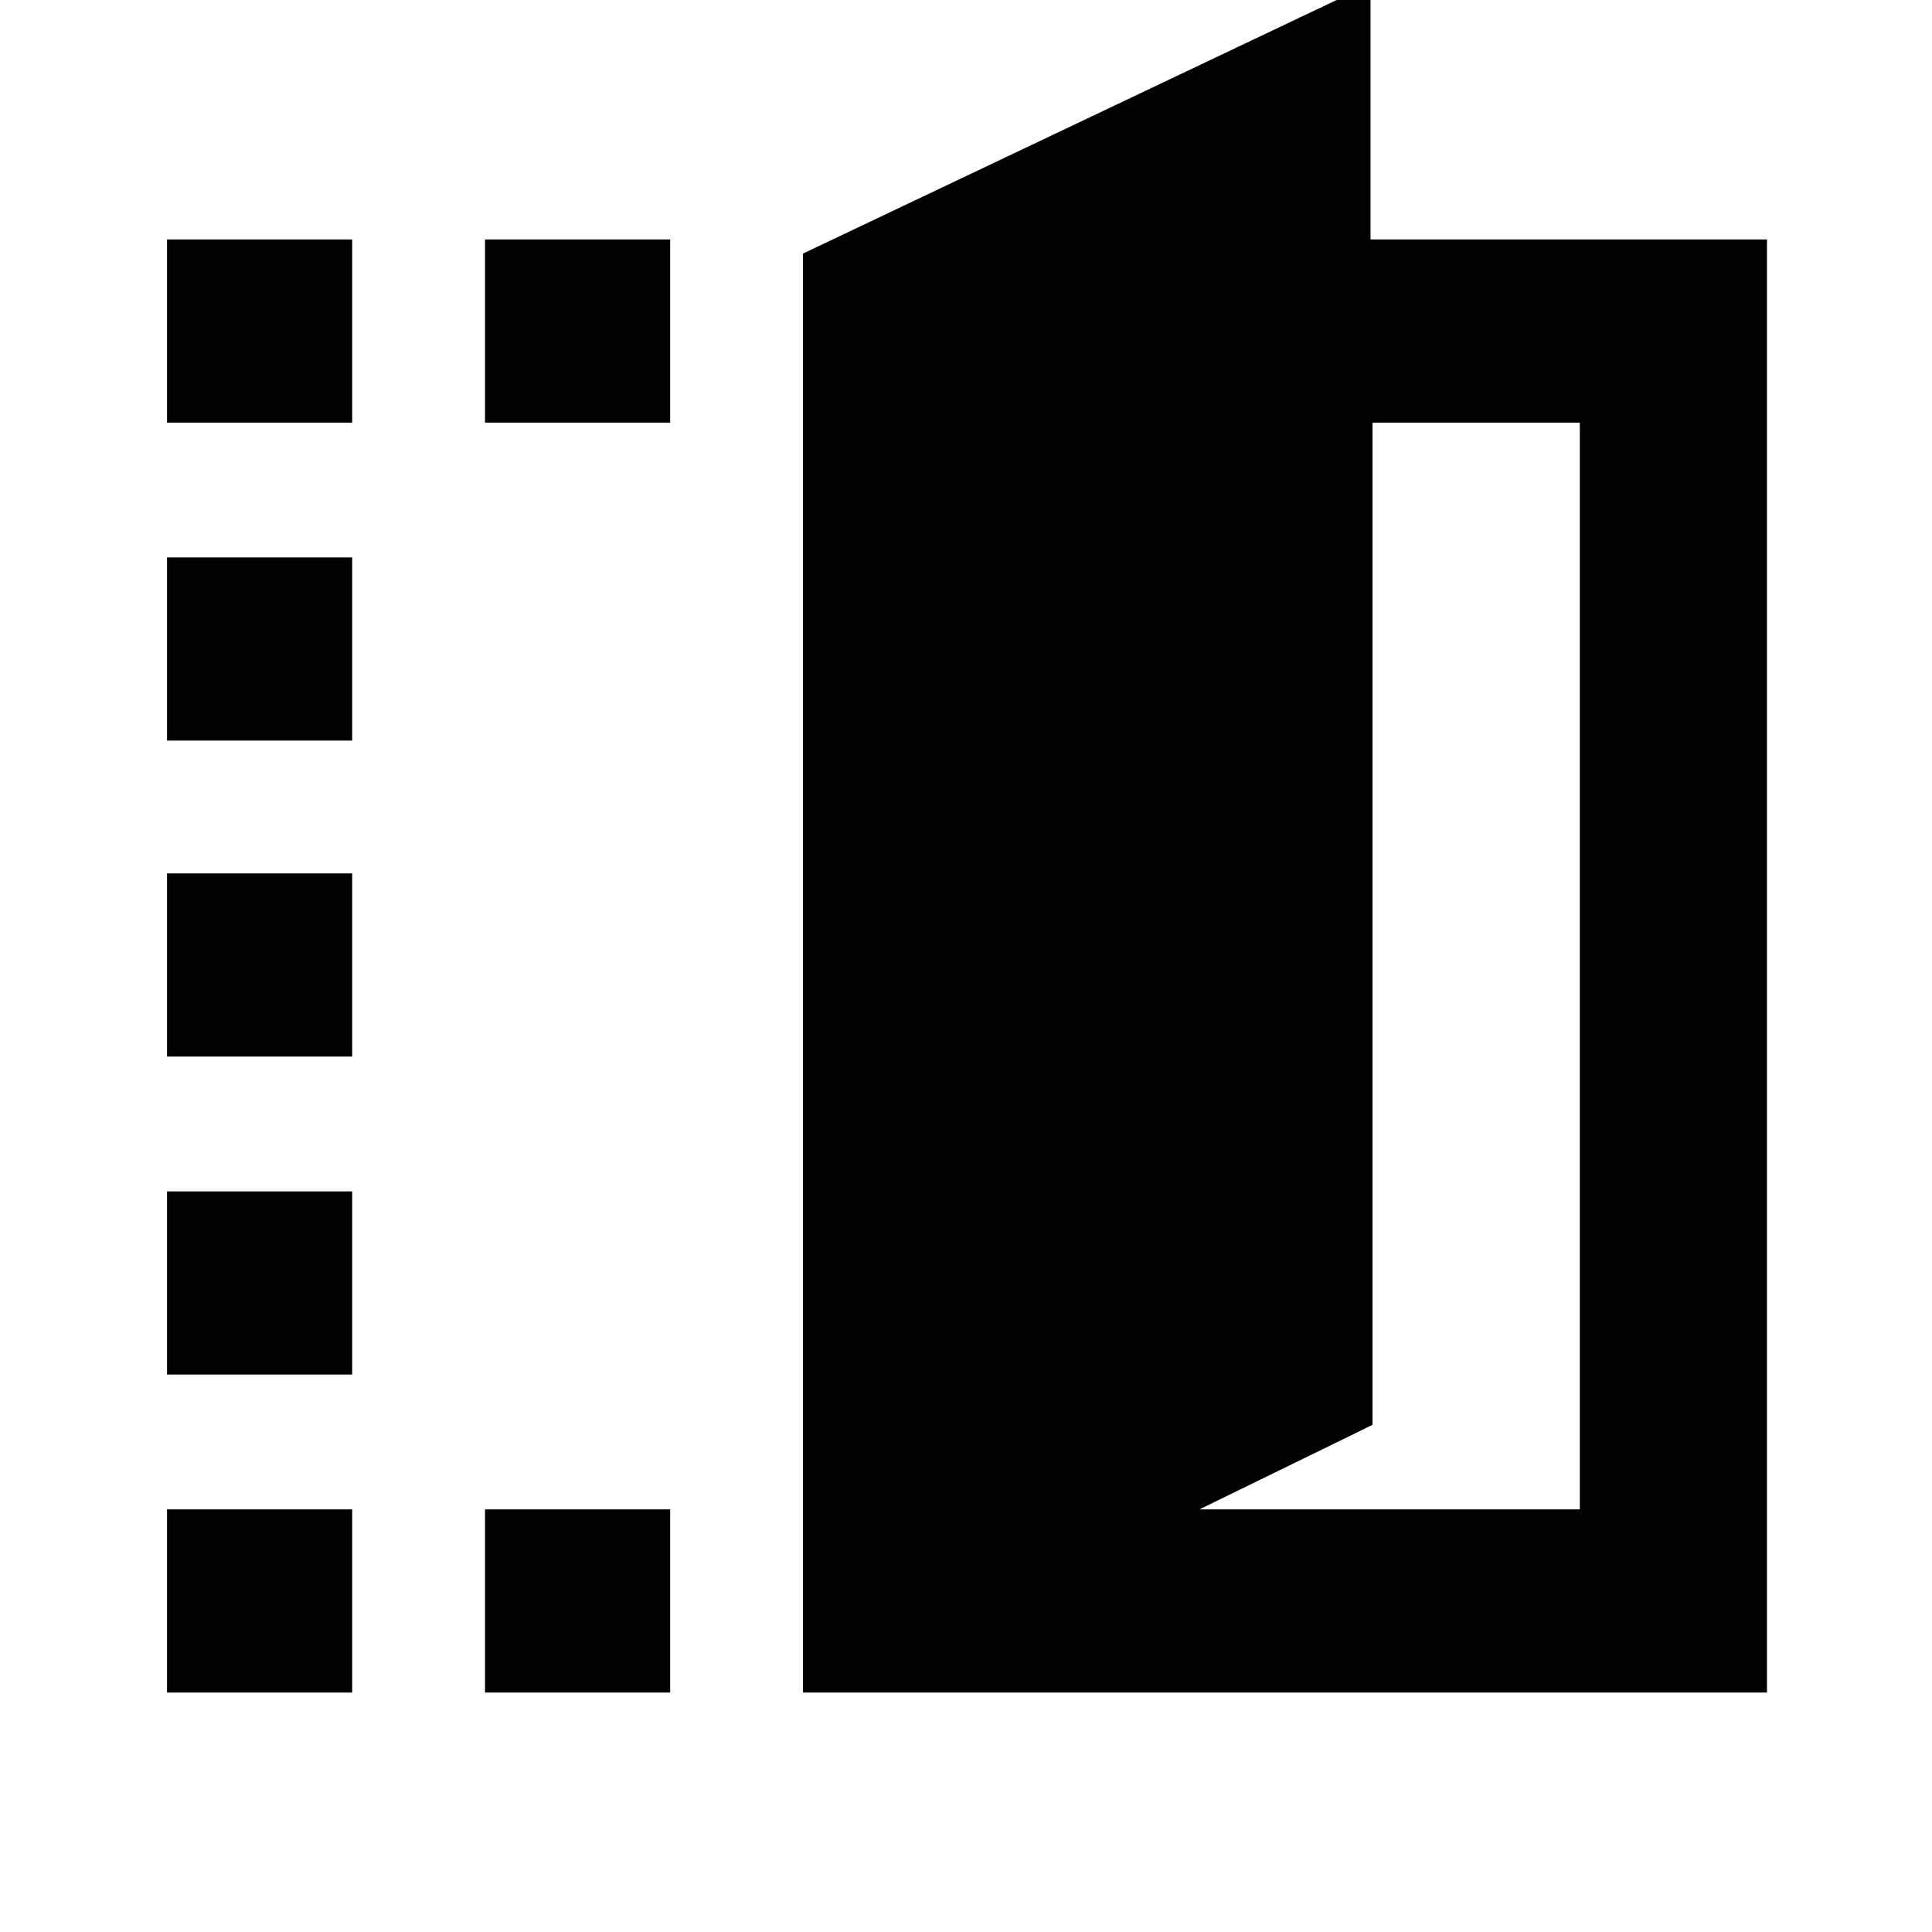<svg xmlns="http://www.w3.org/2000/svg" height="24" width="24"><path d="M21.95 21.025H9.975V3.15L17.025 -0.2V2.975H21.95ZM14.9 18.75H19.625V5.25H17.05V17.7ZM2.075 5.25V2.975H4.375V5.25ZM2.075 21.025V18.75H4.375V21.025ZM2.075 17.075V14.8H4.375V17.075ZM2.075 13.125V10.85H4.375V13.125ZM2.075 9.2V6.925H4.375V9.2ZM6.025 5.25V2.975H8.325V5.25ZM6.025 21.025V18.75H8.325V21.025Z"/></svg>